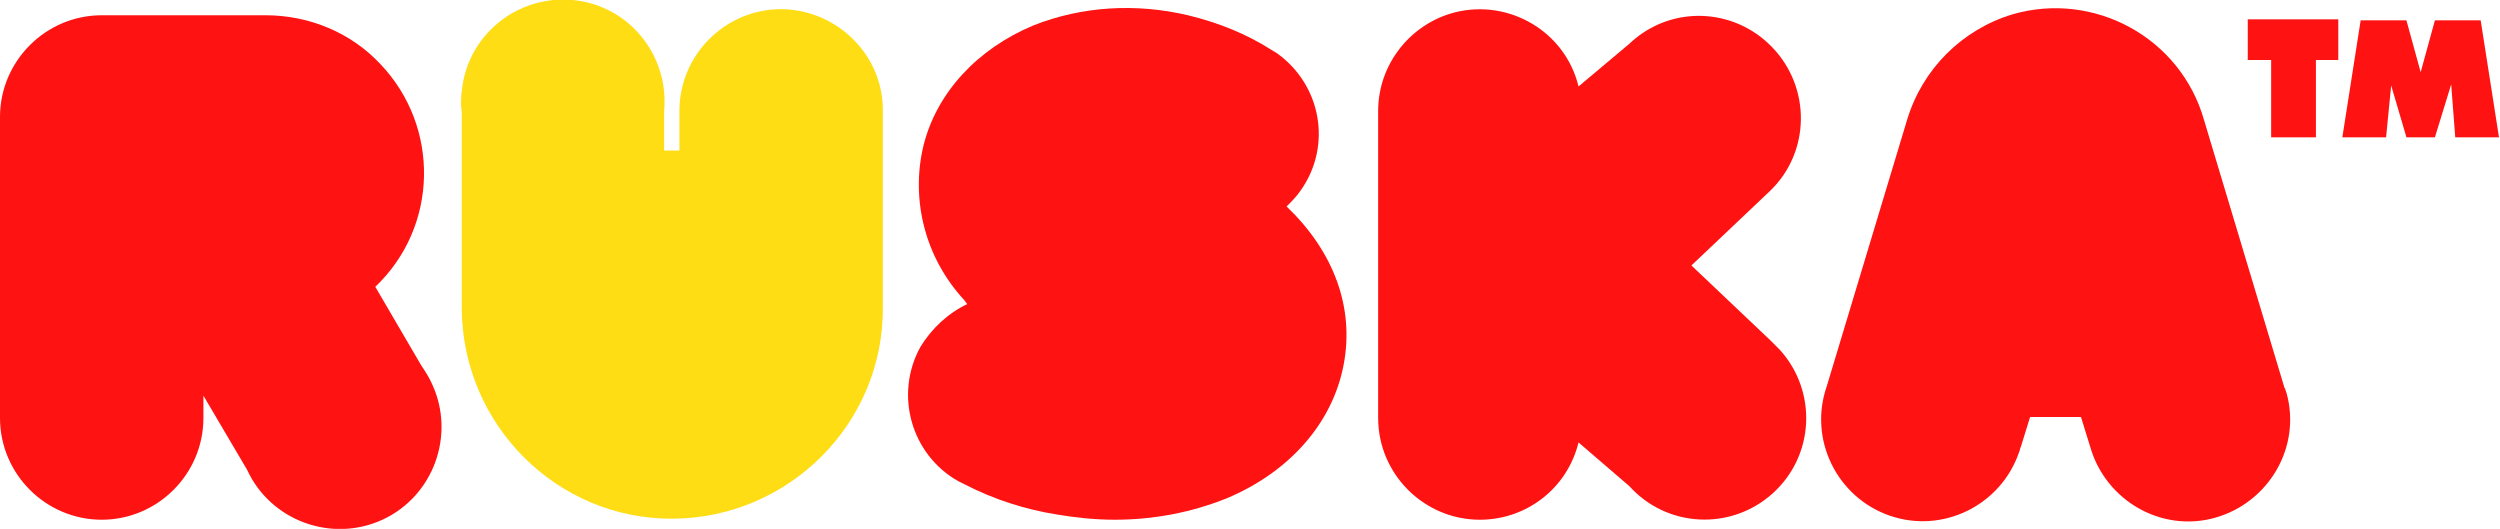 <svg version="1.1" id="Layer_1" xmlns="http://www.w3.org/2000/svg" xmlns:xlink="http://www.w3.org/1999/xlink" x="0px" y="0px"
	 viewBox="0 0 245.8 52" style="enable-background:new 0 0 245.8 52;" xml:space="preserve">
<style type="text/css">
	.st0{fill:#FF1212;}
	.st1{fill:#FFDD15;}
	.st2{fill:none;}
</style>
<path id="Caminho_3189" class="st0" d="M10,1.5C4.5,1.5,0,6,0,11.5v29.6c0,5.5,4.5,10,10,10s10-4.5,10-10v-2.2l4.3,7.3
	c2.3,5,8.3,7.2,13.3,4.9c5-2.3,7.2-8.3,4.9-13.3c-0.3-0.7-0.7-1.3-1.1-1.9l-4.5-7.7c6.2-5.9,6.4-15.7,0.5-21.9
	c-2.9-3.1-7-4.8-11.3-4.8H10z"/>
<path id="Caminho_3190" class="st0" d="M174,33.4l-7.7-7.3l7.7-7.3c4-3.8,4.1-10.2,0.2-14.2c-3.8-3.9-10-4.1-14-0.3l-5,4.2
	c-1.3-5.4-6.8-8.6-12.1-7.3c-4.4,1.1-7.6,5.1-7.6,9.7v30.2c0,5.5,4.5,10,10,10c4.6,0,8.6-3.1,9.7-7.6l5,4.3c3.7,4.1,10,4.4,14.1,0.7
	c4.1-3.7,4.4-10,0.7-14.1C174.7,34.1,174.4,33.8,174,33.4"/>
<path id="Caminho_3191" class="st0" d="M224.6,38.1l-7.9-26.3c-2.3-8.1-10.8-12.7-18.8-10.4c-5,1.5-8.9,5.4-10.4,10.4L179.6,38
	c-1.8,5.2,1,10.9,6.2,12.7c5.2,1.8,10.9-1,12.7-6.2c0.1-0.2,0.1-0.4,0.2-0.6l0.9-2.9h5l0.9,2.9c1.5,5.3,7,8.5,12.3,7
	c5.3-1.5,8.5-7,7-12.3C224.7,38.4,224.7,38.2,224.6,38.1"/>
<path id="Caminho_3192" class="st1" d="M76.8,0.9c-5.5,0-10,4.5-10,10l0,0v3.9h-1.5v-3.9c0.5-5.5-3.5-10.4-9-10.9s-10.4,3.5-10.9,9
	c-0.1,0.7-0.1,1.3,0,2v19.4c0.1,11.4,9.4,20.7,20.8,20.6s20.7-9.4,20.6-20.8l0,0V11c0.1-5.5-4.4-10-9.9-10.1
	C76.9,0.9,76.8,0.9,76.8,0.9"/>
<path id="Caminho_3193" class="st0" d="M126.5,20.3c0.5-0.5,1-1,1.4-1.6c3.1-4.4,2-10.4-2.4-13.5c-0.2-0.1-0.3-0.2-0.5-0.3
	c-2.5-1.6-5.3-2.7-8.2-3.4c-5.1-1.2-10.4-0.9-15.2,1c-5.5,2.3-9.5,6.6-10.8,11.8c-1.3,5.4,0.2,11.1,4,15.2l0.3,0.4
	c-1.9,0.9-3.5,2.4-4.6,4.2c-2.6,4.7-0.9,10.6,3.7,13.2c0.2,0.1,0.4,0.2,0.6,0.3c2.9,1.5,6,2.5,9.2,3c1.8,0.3,3.7,0.5,5.6,0.5
	c3.8,0,7.5-0.7,11-2.1c6.2-2.6,10.4-7.4,11.5-13.1S131.1,24.7,126.5,20.3"/>
<path id="Caminho_3194" class="st0" d="M223.3,13.5V5.9H221v-4h8.9v4h-2.2v7.6H223.3z M230.3,13.5L232.1,2h4.5l1.4,5.1l1.4-5.1h4.5
	l1.8,11.5h-4.3L241,8.3l-1.6,5.2h-2.8l-1.5-5.1l-0.5,5.1H230.3z"/>
<rect id="Retângulo_2436" y="0.8" class="st2" width="245.8" height="50.3"/>
</svg>

